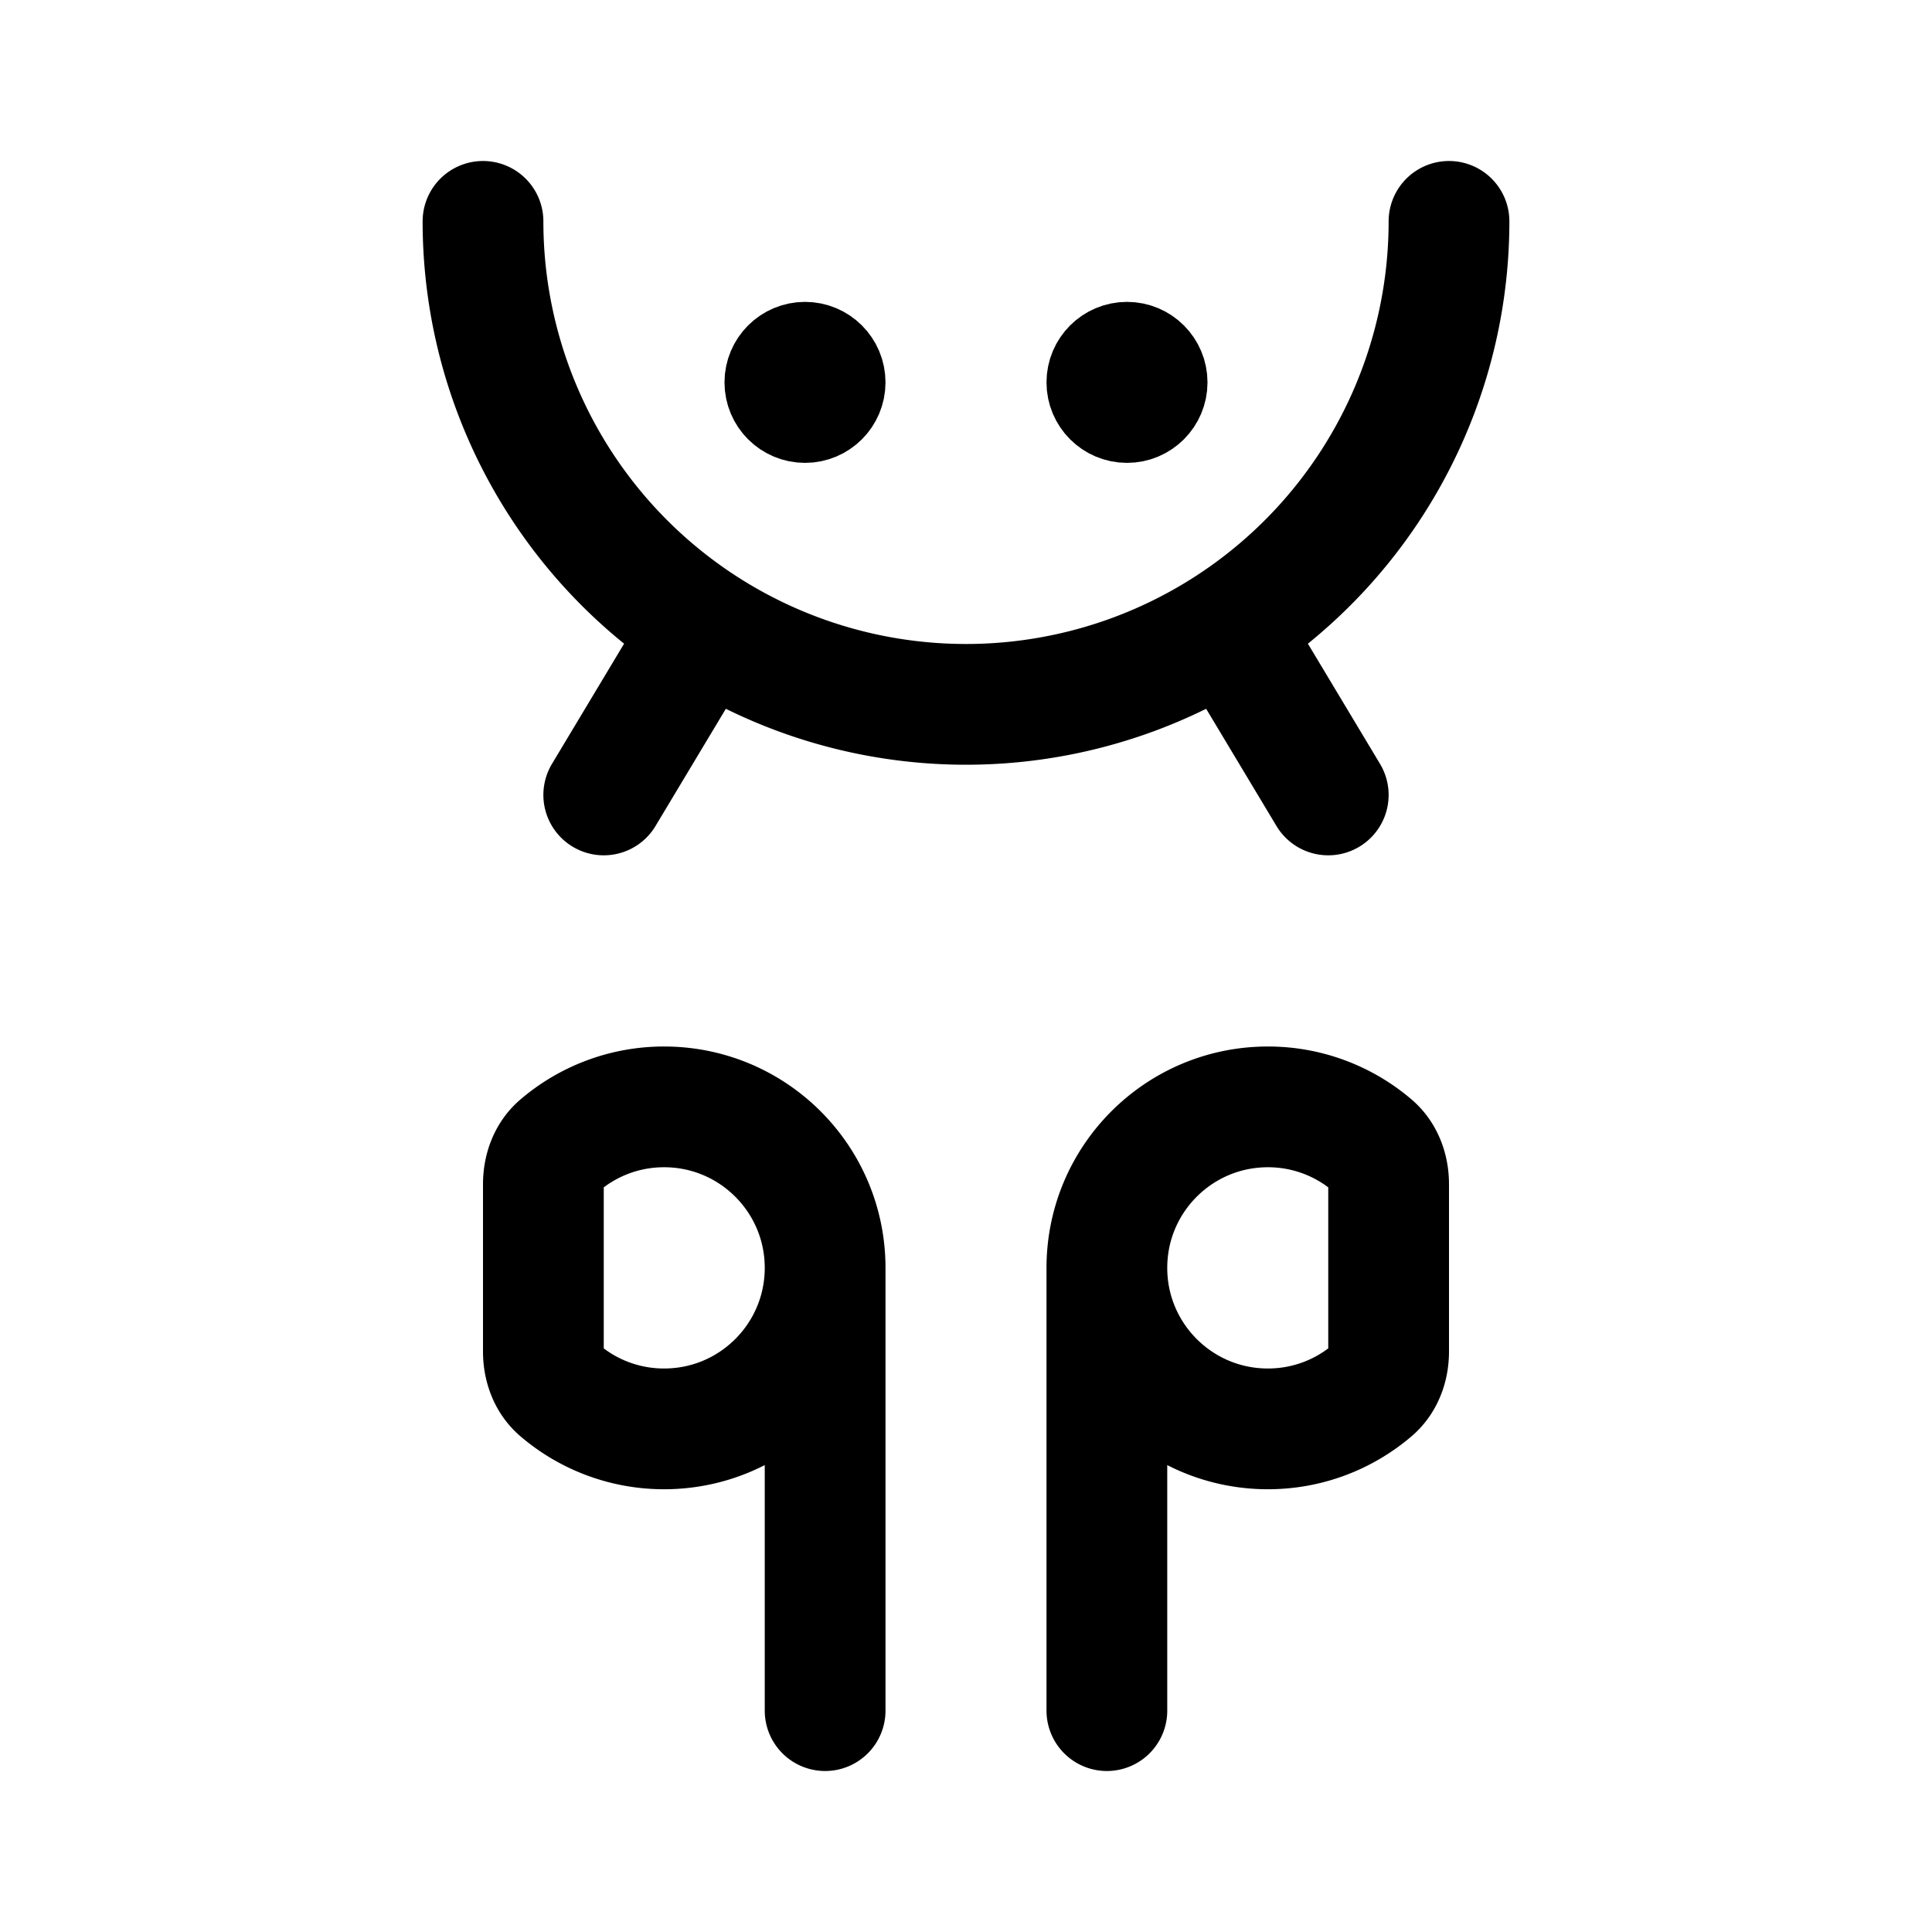 <svg width="192" height="192" fill="none" xmlns="http://www.w3.org/2000/svg"><circle cx="112" cy="38" r="4" stroke="#000" stroke-width="8" stroke-linecap="round" stroke-linejoin="round"/><circle cx="80" cy="38" r="4" stroke="#000" stroke-width="8" stroke-linecap="round" stroke-linejoin="round"/><path d="M82 126v44m0-44c0 8.837-7.163 16-16 16a15.938 15.938 0 0 1-10.384-3.827c-1.112-.949-1.616-2.397-1.616-3.859v-16.628c0-1.462.504-2.91 1.616-3.859A15.938 15.938 0 0 1 66 110c8.837 0 16 7.163 16 16Zm28 0v44m0-44c0 8.837 7.163 16 16 16 3.963 0 7.589-1.441 10.384-3.827 1.112-.949 1.616-2.397 1.616-3.859v-16.628c0-1.462-.504-2.91-1.616-3.859A15.939 15.939 0 0 0 126 110c-8.837 0-16 7.163-16 16Zm13-62 9 15M69 64l-9 15m84-57a48.004 48.004 0 0 1-29.631 44.346 48.005 48.005 0 0 1-52.31-10.405A48 48 0 0 1 48 22" stroke="#000" stroke-width="12" stroke-linecap="round" stroke-linejoin="round"/></svg>